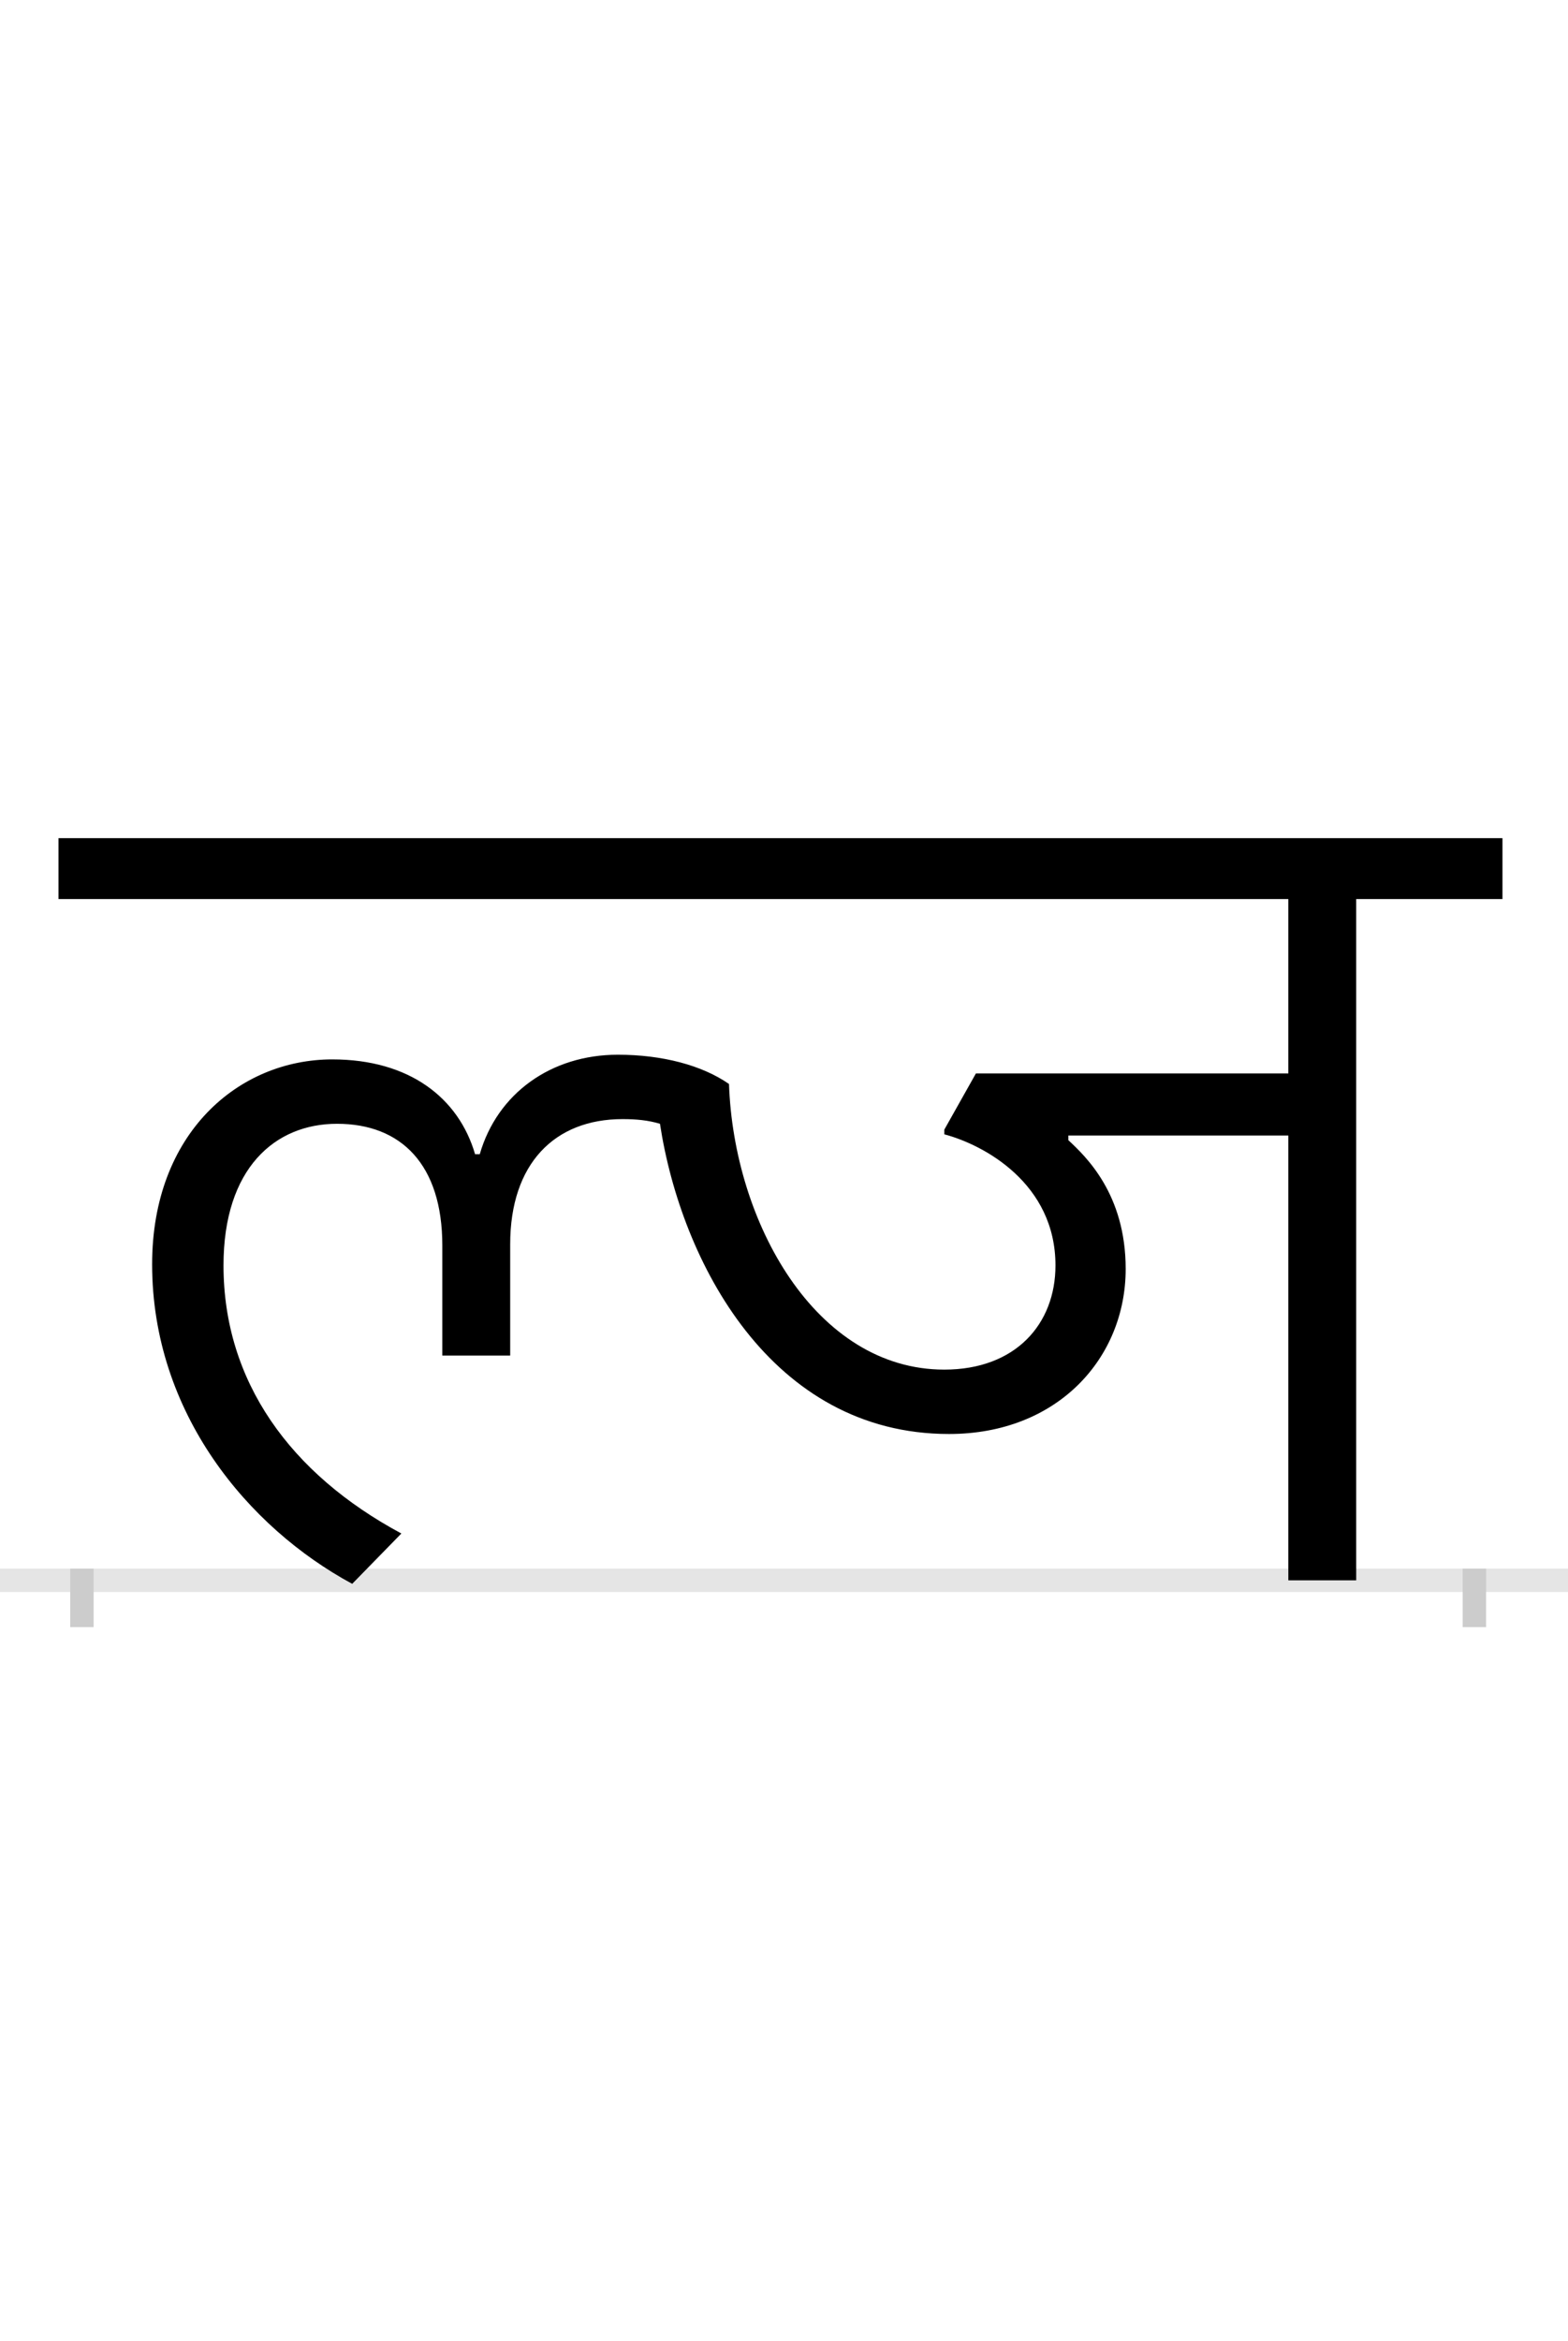 <?xml version="1.0" encoding="UTF-8"?>
<svg height="200.0" version="1.1" width="134.0" xmlns="http://www.w3.org/2000/svg" xmlns:xlink="http://www.w3.org/1999/xlink">
 <rect width="100%" height="100%" fill="#808080" stroke="none"/>
 <path d="M0,0 l134,0 l0,200 l-134,0 Z M0,0" fill="rgb(255,255,255)" transform="matrix(1,0,0,-1,0.0,200.0)"/>
 <path d="M0,0 l134,0" fill="none" stroke="rgb(229,229,229)" stroke-width="2" transform="matrix(1,0,0,-1,0.0,135.0)"/>
 <path d="M0,1 l0,-5" fill="none" stroke="rgb(204,204,204)" stroke-width="2" transform="matrix(1,0,0,-1,7.0,135.0)"/>
 <path d="M0,1 l0,-5" fill="none" stroke="rgb(204,204,204)" stroke-width="2" transform="matrix(1,0,0,-1,126.0,135.0)"/>
 <path d="M214,445 c-80,0,-154,-63,-154,-175 c0,-127,82,-225,171,-273 l42,43 c-95,51,-152,130,-152,229 c0,83,44,121,97,121 c55,0,90,-35,90,-104 l0,-94 l58,0 l0,95 c0,69,38,107,96,107 c12,0,22,-1,32,-4 c18,-118,95,-265,247,-265 c93,0,151,65,151,141 c0,64,-34,96,-49,110 l0,4 l188,0 l0,-380 l58,0 l0,582 l125,0 l0,52 l-1234,0 l0,-52 l1051,0 l0,-149 l-267,0 l-27,-48 l0,-4 c34,-9,95,-42,95,-112 c0,-50,-34,-89,-95,-89 c-110,0,-180,126,-184,244 c-23,16,-57,25,-95,25 c-57,0,-103,-33,-118,-85 l-4,0 c-14,48,-56,81,-122,81 Z M214,445" fill="rgb(0,0,0)" transform="matrix(0.1,0.0,0.0,-0.1,7.0,135.0)"/>
</svg>